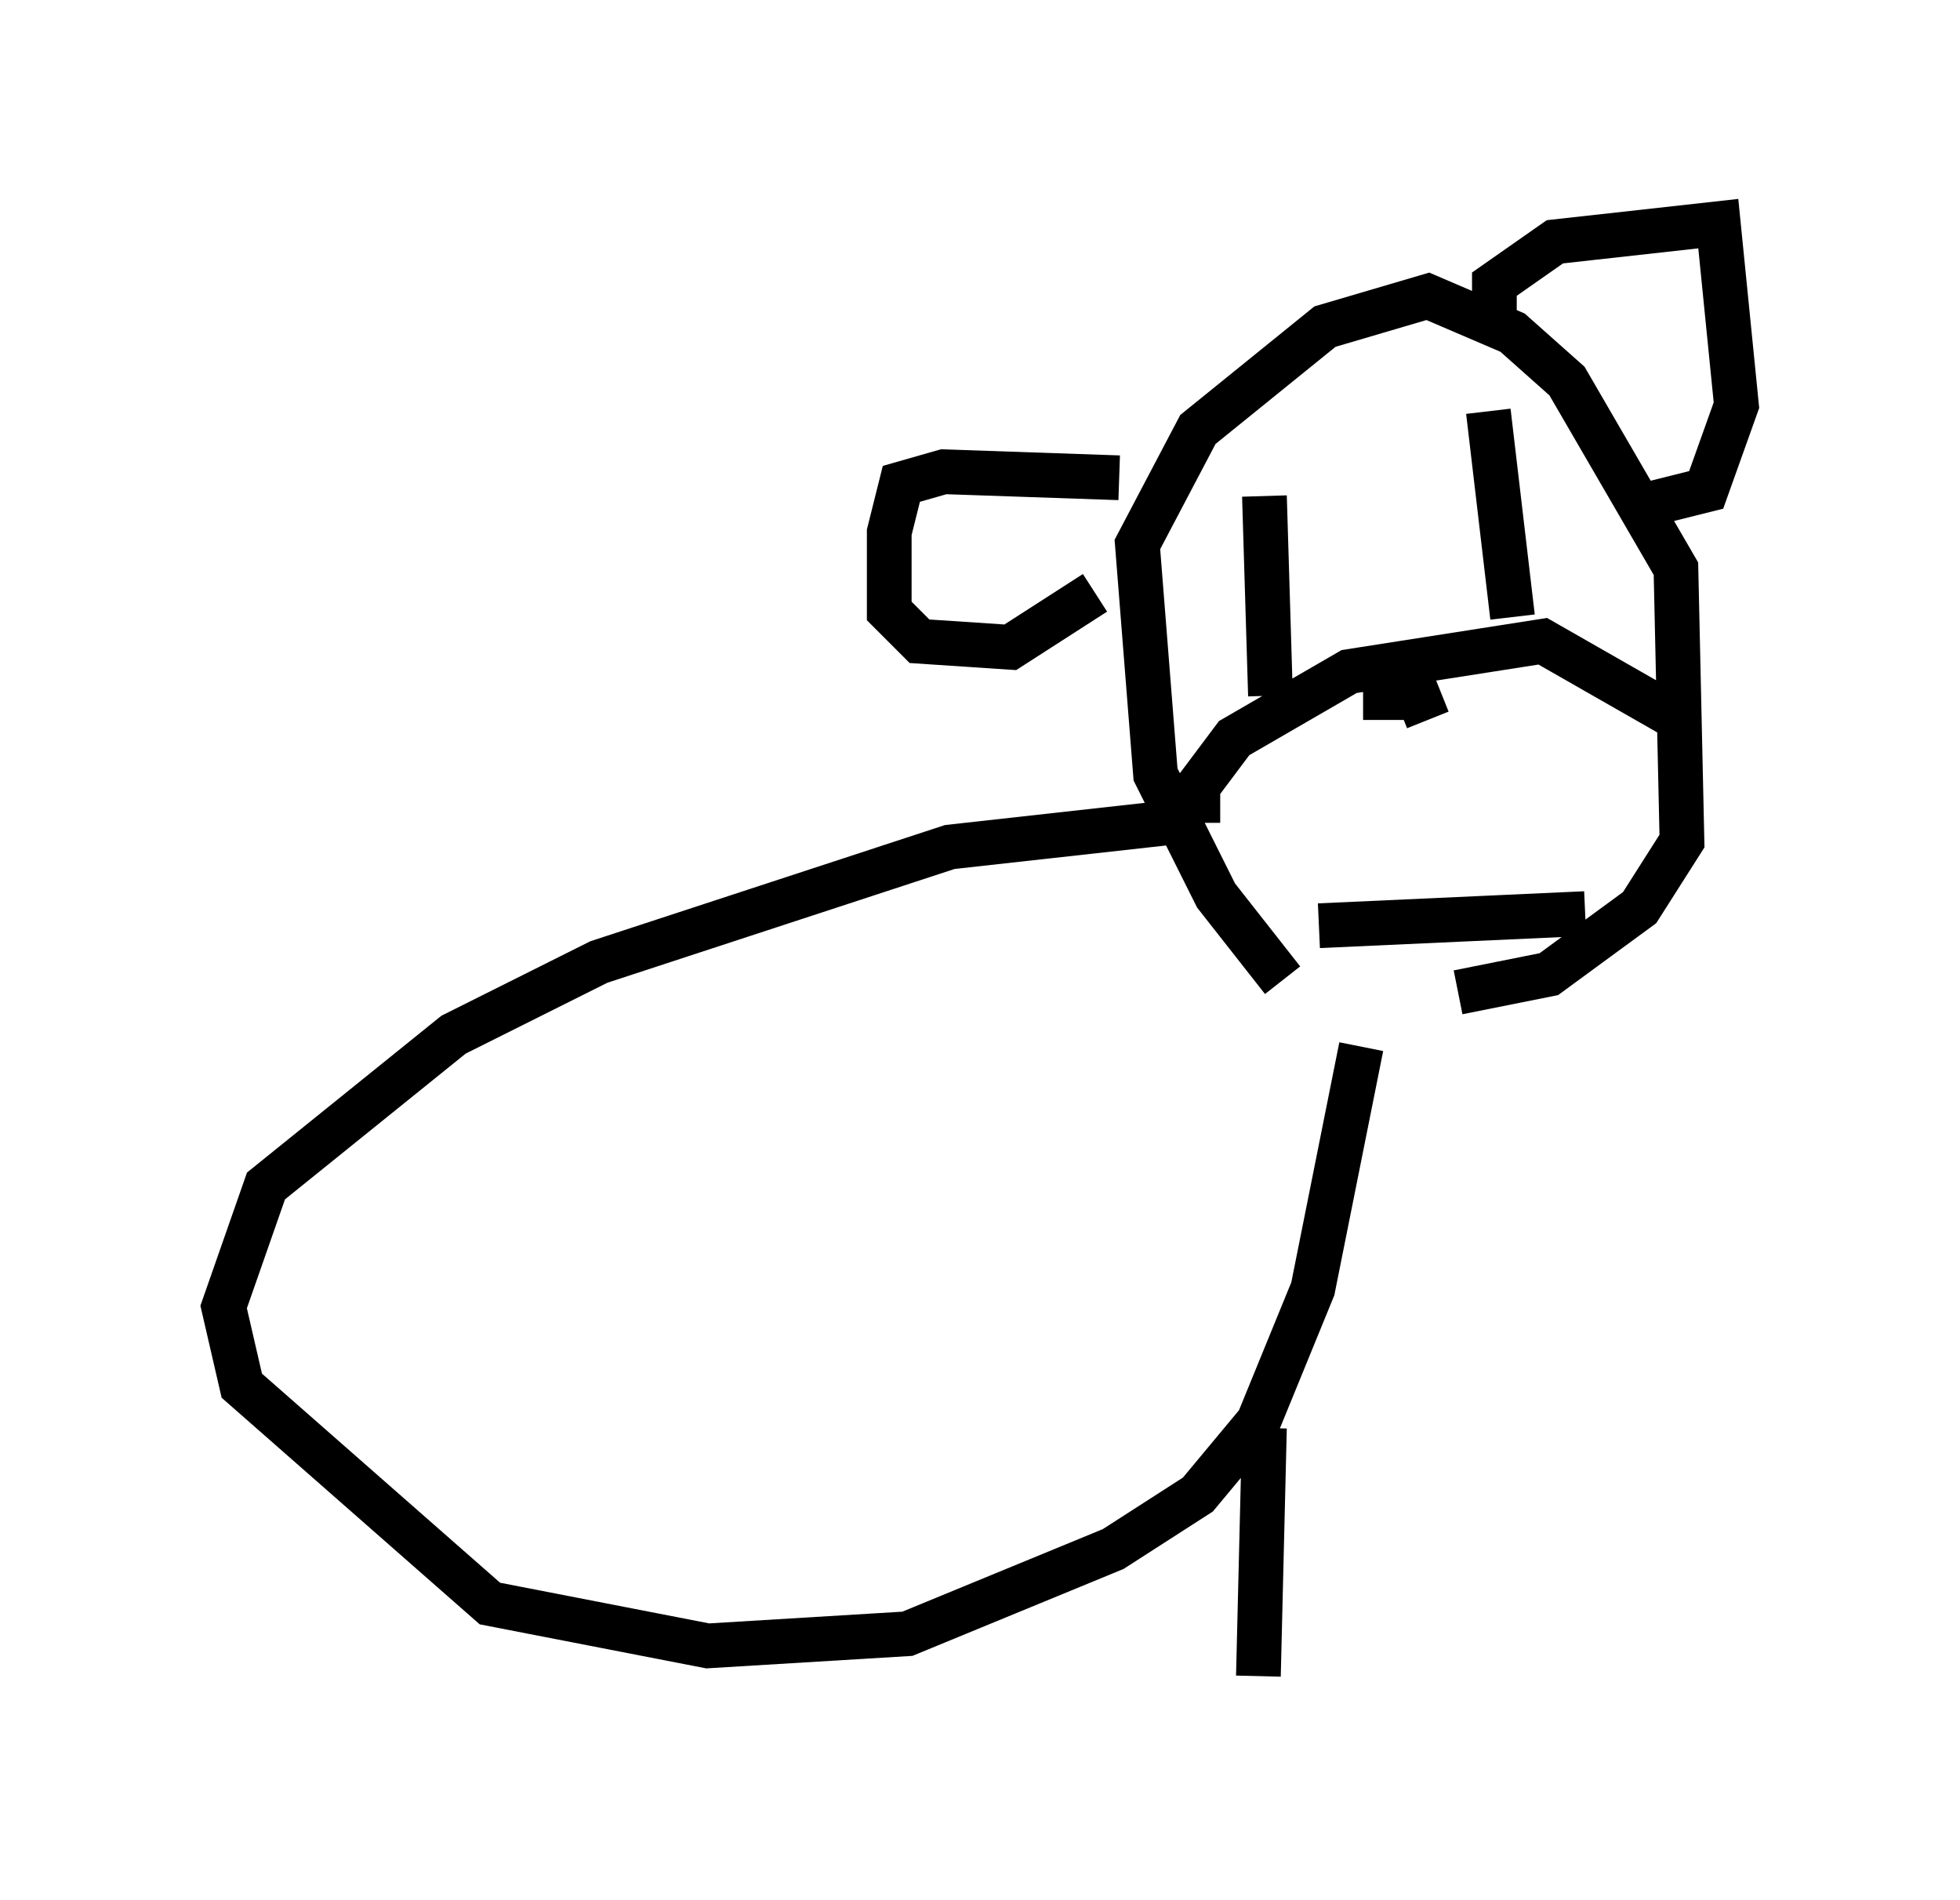 <?xml version="1.0" encoding="utf-8" ?>
<svg baseProfile="full" height="42.476" version="1.1" width="43.829" xmlns="http://www.w3.org/2000/svg" xmlns:ev="http://www.w3.org/2001/xml-events" xmlns:xlink="http://www.w3.org/1999/xlink"><defs /><rect fill="white" height="42.476" width="43.829" x="0" y="0" /><path d="M31.387, 23.809 m-2.706, -1.894 l-1.488, -1.894 -1.353, -2.706 l-0.406, -5.142 1.353, -2.571 l2.842, -2.3 2.3, -0.677 l1.894, 0.812 1.218, 1.083 l2.436, 4.195 0.135, 6.089 l-0.947, 1.488 -2.03, 1.488 l-2.03, 0.406 m-5.819, -3.789 l0.0, -0.812 0.812, -1.083 l2.571, -1.488 4.33, -0.677 l2.842, 1.624 m-6.36, 0.135 l0.0, -0.677 0.677, 0.0 l0.271, 0.677 m-2.436, 4.601 l5.954, -0.271 m-2.165, -11.231 l0.541, 4.601 m-5.548, -2.706 l0.135, 4.465 m5.007, -8.119 l0.0, -1.083 1.353, -0.947 l3.654, -0.406 0.406, 4.059 l-0.677, 1.894 -1.624, 0.406 m-11.502, -0.677 l-3.924, -0.135 -0.947, 0.271 l-0.271, 1.083 0.0, 1.759 l0.677, 0.677 2.03, 0.135 l1.894, -1.218 m1.624, 5.142 l-4.871, 0.541 -7.848, 2.571 l-3.248, 1.624 -4.195, 3.383 l-0.947, 2.706 0.406, 1.759 l5.548, 4.871 4.871, 0.947 l4.465, -0.271 4.601, -1.894 l1.894, -1.218 1.353, -1.624 l1.218, -2.977 1.083, -5.413 m-2.165, 8.525 l-0.135, 5.548 " fill="none" stroke="black" stroke-width="1" /></svg>